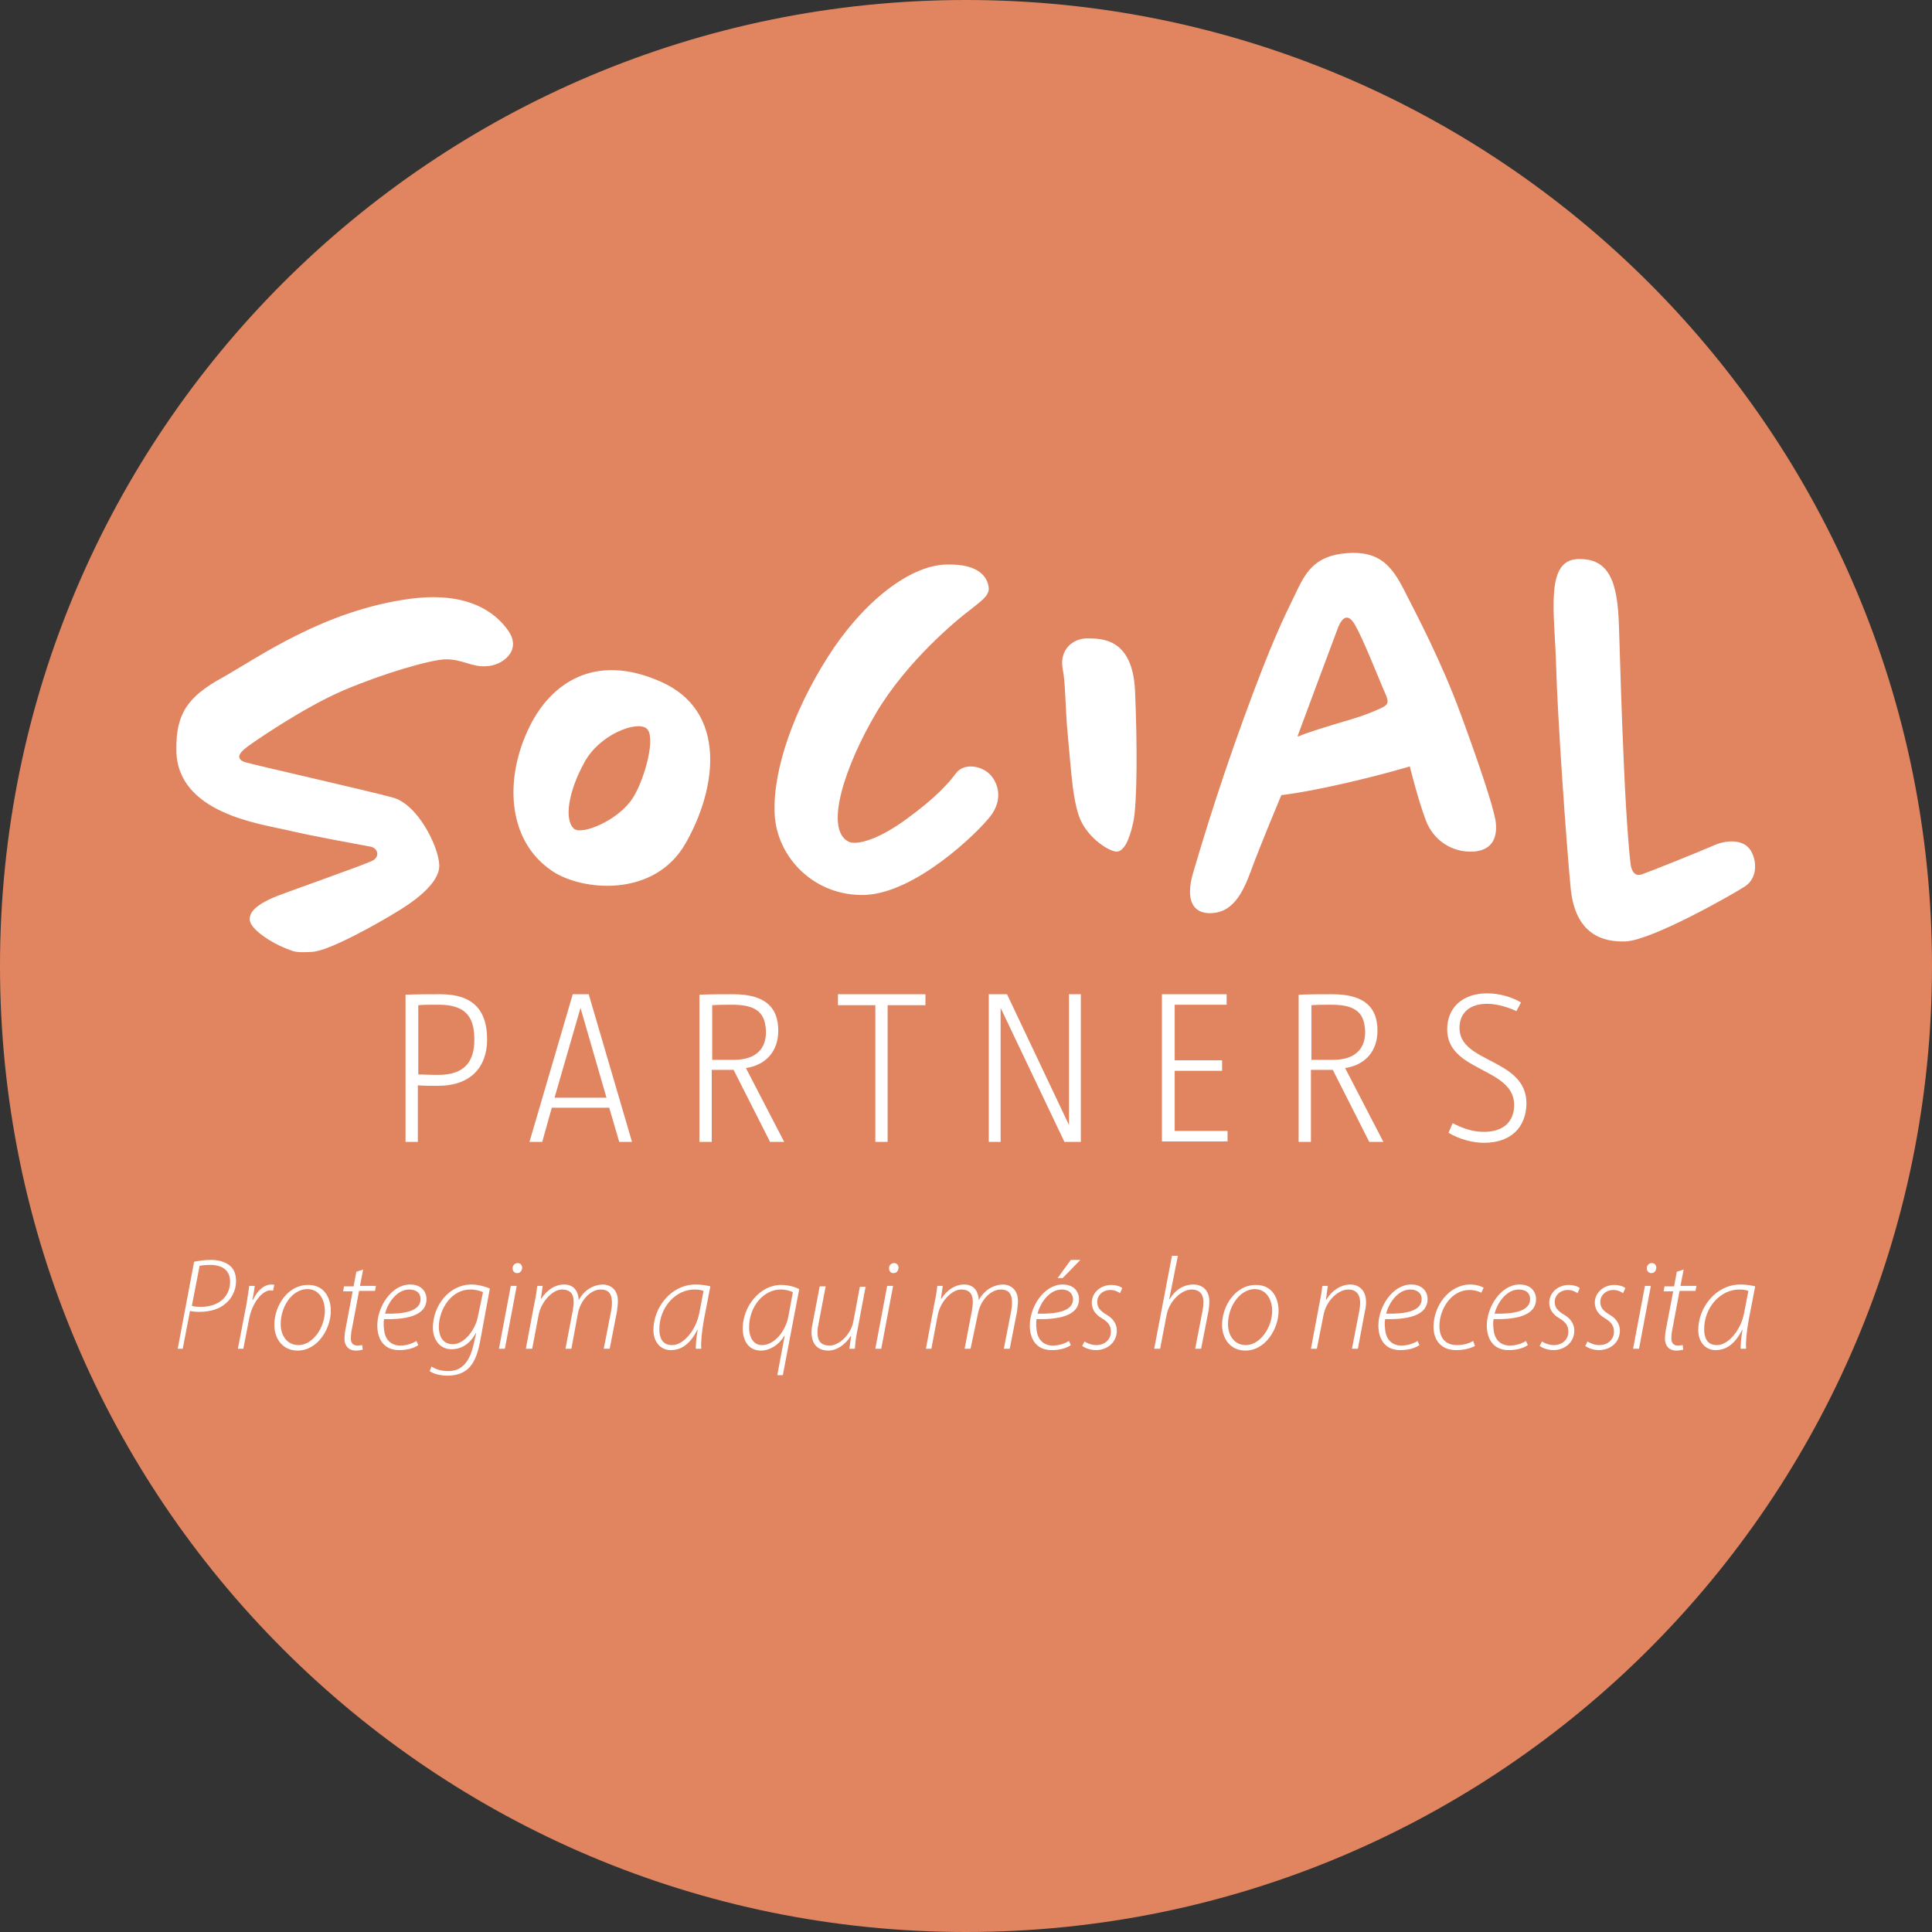 <svg width="105" height="105" viewBox="0 0 105 105" fill="none" xmlns="http://www.w3.org/2000/svg">
<rect x="0" y="0" width="105" height="105" fill="#333333" stroke="none"/>
<path d="M52.5 105C81.495 105 105 81.495 105 52.5C105 23.505 81.495 0 52.5 0C23.505 0 0 23.505 0 52.5C0 81.495 23.505 105 52.5 105Z" fill="#E18560"/>
<path d="M24.195 35.834C23.377 35.858 20.827 36.601 18.672 37.518C16.518 38.434 13.546 40.465 13.249 40.737C12.952 41.009 12.853 41.282 13.348 41.43C13.843 41.579 19.96 42.966 21.322 43.337C22.684 43.684 23.823 45.962 23.873 47.002C23.922 48.042 22.337 49.107 21.446 49.627C20.554 50.172 17.904 51.683 16.963 51.732C16.047 51.782 15.998 51.732 15.453 51.51C14.883 51.287 13.595 50.544 13.571 49.974C13.546 49.404 14.314 49.033 14.784 48.81C15.255 48.587 19.91 46.978 20.282 46.755C20.653 46.532 20.529 46.086 20.133 46.012C19.762 45.938 17.087 45.467 15.626 45.12C14.165 44.774 9.608 44.204 9.584 40.762C9.559 38.805 10.178 37.864 12.134 36.8C14.066 35.71 17.632 33.159 22.312 32.54C25.334 32.144 26.894 33.209 27.637 34.298C28.38 35.388 27.265 36.18 26.448 36.205C25.656 36.279 25.111 35.809 24.195 35.834ZM35.908 37.047C32.292 35.438 29.94 37.171 28.801 39.449C27.414 42.223 27.513 45.64 29.989 47.324C31.624 48.439 35.586 48.81 37.27 45.814C38.979 42.817 39.524 38.632 35.908 37.047ZM34.397 43.362C33.605 44.6 31.624 45.393 31.203 45.046C30.633 44.551 30.906 42.991 31.748 41.455C32.565 39.92 34.571 39.177 35.115 39.573C35.685 39.945 35.066 42.297 34.397 43.362ZM53.738 31.995C53.713 31.574 53.441 30.608 51.386 30.683C49.33 30.757 46.779 32.862 44.972 35.735C43.164 38.583 42 41.802 42.099 44.204C42.198 46.606 44.278 48.736 47.027 48.637C49.776 48.513 53.094 45.294 53.812 44.377C54.531 43.461 54.258 42.545 53.788 42.074C53.317 41.604 52.376 41.455 51.955 42.025C51.534 42.594 50.816 43.387 49.281 44.501C47.745 45.64 46.532 45.962 46.111 45.739C44.774 45.046 45.938 41.604 47.597 38.781C49.256 35.958 52.029 33.654 52.772 33.11C53.292 32.689 53.738 32.392 53.738 31.995ZM58.047 40.118C58.221 41.851 58.295 43.808 58.815 44.749C59.335 45.69 60.325 46.284 60.697 46.284C61.068 46.259 61.365 45.715 61.588 44.699C61.811 43.684 61.811 40.39 61.688 37.567C61.564 34.719 59.929 34.695 59.087 34.695C58.27 34.695 57.577 35.339 57.75 36.329C57.923 37.171 57.874 38.36 58.047 40.118ZM81.276 44.575C81.127 43.758 80.434 41.653 79.394 38.83C78.354 35.982 76.992 33.407 76.323 32.094C75.654 30.782 74.986 29.915 73.178 30.064C71.37 30.212 70.924 31.178 70.355 32.367C69.785 33.555 69.141 34.794 67.581 39.078C66.021 43.362 65.08 46.656 64.832 47.473C64.436 48.86 64.783 49.677 65.848 49.627C66.913 49.578 67.482 48.711 67.978 47.349C68.473 45.987 69.637 43.214 69.637 43.214C69.637 43.214 70.801 43.09 72.98 42.594C75.159 42.099 76.62 41.653 76.62 41.653C76.62 41.653 77.066 43.461 77.487 44.575C77.908 45.69 78.923 46.334 80.062 46.284C81.202 46.21 81.4 45.393 81.276 44.575ZM75.011 38.508C74.565 38.706 74.119 38.904 72.906 39.251C71.742 39.598 70.924 39.87 70.751 39.945C70.578 40.019 70.479 40.093 70.553 39.92C70.553 39.92 72.485 34.719 72.658 34.274C72.807 33.828 73.129 33.184 73.574 33.853C74.02 34.521 75.085 37.27 75.308 37.741C75.506 38.211 75.432 38.31 75.011 38.508ZM94.847 48.166C95.441 47.77 95.54 46.928 95.169 46.259C94.797 45.591 93.831 45.64 93.163 45.938C92.494 46.235 89.597 47.399 89.225 47.522C88.854 47.646 88.68 47.349 88.631 47.027C88.581 46.73 88.408 45.021 88.259 41.678C88.111 38.36 88.061 36.329 87.987 34.026C87.913 31.723 87.516 30.311 85.734 30.386C83.95 30.46 84.495 33.357 84.57 36.131C84.644 38.904 85.114 45.69 85.362 48.265C85.61 50.816 87.145 51.212 88.359 51.163C89.82 51.089 94.252 48.562 94.847 48.166Z" fill="white"/>
<path d="M23.798 59.012C23.427 59.012 23.08 59.012 22.709 58.987V62.058H22.04V54.059C22.634 54.035 23.328 54.035 23.947 54.035C25.755 54.035 26.473 54.951 26.473 56.486C26.473 57.997 25.581 59.012 23.798 59.012ZM23.848 54.604C23.501 54.604 23.031 54.604 22.733 54.629V58.393C22.981 58.393 23.303 58.418 23.823 58.418C25.309 58.418 25.779 57.625 25.779 56.511C25.779 55.372 25.408 54.604 23.848 54.604Z" fill="white"/>
<path d="M33.654 62.059L33.11 60.202H29.989L29.469 62.059H28.776L31.128 54.035H31.995L34.348 62.059H33.654ZM31.549 54.778L30.138 59.657H32.961L31.549 54.778Z" fill="white"/>
<path d="M41.851 62.059L39.87 58.146H38.682V62.059H38.013V54.06C38.632 54.035 39.276 54.035 39.846 54.035C41.653 54.035 42.297 54.803 42.297 56.017C42.297 57.081 41.678 57.874 40.539 58.047L42.619 62.059H41.851ZM39.821 54.605C39.449 54.605 39.053 54.605 38.706 54.63V57.601H39.87C41.133 57.601 41.629 56.958 41.629 56.091C41.604 55.175 41.257 54.605 39.821 54.605Z" fill="white"/>
<path d="M48.241 54.63V62.059H47.572V54.63H45.541V54.035H50.296V54.63H48.241Z" fill="white"/>
<path d="M57.849 62.059L54.382 54.778V62.059H53.738V54.035H54.729L58.097 61.143V54.035H58.741V62.059H57.849Z" fill="white"/>
<path d="M63.149 62.059V54.035H66.665V54.605H63.842V57.626H66.418V58.196H63.842V61.465H66.715V62.034H63.149V62.059Z" fill="white"/>
<path d="M74.416 62.059L72.435 58.146H71.246V62.059H70.578V54.06C71.197 54.035 71.841 54.035 72.41 54.035C74.218 54.035 74.862 54.803 74.862 56.017C74.862 57.081 74.243 57.874 73.104 58.047L75.184 62.059H74.416ZM72.386 54.605C72.014 54.605 71.618 54.605 71.271 54.63V57.601H72.435C73.698 57.601 74.193 56.958 74.193 56.091C74.169 55.175 73.822 54.605 72.386 54.605Z" fill="white"/>
<path d="M80.657 62.108C80.062 62.108 79.344 61.935 78.725 61.564L78.948 61.044C79.493 61.316 80.013 61.514 80.657 61.514C81.722 61.514 82.291 60.945 82.291 60.053C82.291 57.998 78.651 58.27 78.651 55.942C78.651 54.803 79.443 53.986 80.83 53.986C81.474 53.986 82.167 54.184 82.663 54.481L82.415 54.952C81.994 54.754 81.375 54.555 80.83 54.555C79.815 54.555 79.32 55.1 79.32 55.868C79.32 57.8 82.96 57.502 82.96 59.979C82.935 61.291 82.093 62.108 80.657 62.108Z" fill="white"/>
<path d="M10.55 68.572C10.797 68.522 11.119 68.473 11.466 68.473C11.961 68.473 12.357 68.621 12.58 68.869C12.754 69.067 12.828 69.315 12.828 69.637C12.828 70.132 12.58 70.578 12.283 70.826C11.936 71.147 11.392 71.296 10.871 71.296C10.698 71.296 10.525 71.296 10.327 71.246L9.93 73.302H9.658L10.55 68.572ZM10.426 70.974C10.624 71.024 10.772 71.024 10.946 71.024C11.887 71.024 12.506 70.454 12.506 69.662C12.506 69.018 12.06 68.745 11.416 68.745C11.169 68.745 10.97 68.77 10.847 68.795L10.426 70.974Z" fill="white"/>
<path d="M12.927 73.302L13.373 70.999C13.447 70.603 13.496 70.206 13.546 69.884H13.843C13.818 70.132 13.769 70.38 13.719 70.652H13.744C13.967 70.182 14.314 69.81 14.759 69.81C14.809 69.81 14.883 69.81 14.908 69.835L14.834 70.157C14.809 70.132 14.759 70.132 14.685 70.132C14.264 70.132 13.719 70.776 13.546 71.643L13.224 73.302H12.927Z" fill="white"/>
<path d="M17.979 71.246C17.979 72.188 17.285 73.401 16.171 73.401C15.329 73.401 14.908 72.707 14.908 72.014C14.908 70.924 15.676 69.835 16.716 69.835C17.632 69.81 17.979 70.553 17.979 71.246ZM15.255 71.965C15.255 72.609 15.626 73.104 16.221 73.104C16.988 73.104 17.657 72.163 17.657 71.222C17.657 70.776 17.434 70.058 16.691 70.058C15.849 70.082 15.255 71.024 15.255 71.965Z" fill="white"/>
<path d="M19.737 68.993L19.564 69.884H20.43L20.381 70.157H19.514L19.143 72.138C19.093 72.361 19.068 72.534 19.068 72.757C19.068 72.98 19.192 73.129 19.415 73.129C19.539 73.129 19.613 73.104 19.688 73.104L19.712 73.351C19.613 73.376 19.489 73.401 19.341 73.401C18.895 73.401 18.722 73.079 18.722 72.782C18.722 72.584 18.747 72.361 18.796 72.138L19.167 70.182H18.647L18.697 69.909H19.217L19.366 69.117L19.737 68.993Z" fill="white"/>
<path d="M22.733 73.104C22.56 73.228 22.213 73.376 21.693 73.376C20.827 73.376 20.505 72.732 20.505 72.039C20.505 71.024 21.272 69.81 22.288 69.81C22.907 69.81 23.179 70.206 23.179 70.603C23.179 71.519 22.065 71.717 20.876 71.692C20.827 71.865 20.851 72.287 20.926 72.534C21.049 72.93 21.372 73.129 21.743 73.129C22.164 73.129 22.461 72.98 22.634 72.881L22.733 73.104ZM22.238 70.082C21.619 70.082 21.099 70.726 20.926 71.395C21.941 71.42 22.857 71.271 22.857 70.603C22.857 70.256 22.61 70.082 22.238 70.082Z" fill="white"/>
<path d="M23.452 74.268C23.674 74.416 23.972 74.515 24.368 74.515C24.987 74.515 25.482 74.169 25.73 73.104L25.878 72.46H25.854C25.532 73.054 25.061 73.327 24.541 73.327C23.848 73.327 23.526 72.732 23.526 72.163C23.526 70.974 24.393 69.81 25.631 69.81C25.978 69.81 26.423 69.934 26.622 70.033L26.101 72.856C25.953 73.649 25.755 74.094 25.433 74.391C25.111 74.689 24.665 74.763 24.318 74.763C23.922 74.763 23.551 74.664 23.353 74.515L23.452 74.268ZM26.25 70.231C26.126 70.157 25.854 70.082 25.557 70.082C24.541 70.082 23.873 71.123 23.848 72.088C23.848 72.485 23.972 73.054 24.616 73.054C25.235 73.054 25.854 72.262 25.978 71.519L26.25 70.231Z" fill="white"/>
<path d="M27.117 73.302L27.761 69.884H28.083L27.439 73.302H27.117ZM27.86 68.919C27.86 68.77 27.983 68.646 28.132 68.646C28.305 68.646 28.38 68.77 28.38 68.919C28.355 69.067 28.281 69.191 28.107 69.191C27.934 69.191 27.86 69.067 27.86 68.919Z" fill="white"/>
<path d="M28.578 73.302L29.048 70.801C29.123 70.454 29.172 70.157 29.197 69.884H29.494L29.395 70.578H29.42C29.742 70.082 30.188 69.81 30.658 69.81C31.153 69.81 31.426 70.132 31.451 70.652C31.748 70.132 32.193 69.835 32.763 69.81C33.085 69.81 33.58 70.008 33.58 70.702C33.58 70.875 33.555 71.073 33.531 71.271L33.135 73.302H32.812L33.209 71.271C33.233 71.147 33.258 70.949 33.258 70.801C33.258 70.355 33.11 70.082 32.639 70.082C32.144 70.082 31.549 70.603 31.401 71.42L31.054 73.302H30.732L31.129 71.222C31.153 71.048 31.178 70.924 31.178 70.776C31.178 70.454 31.104 70.082 30.534 70.082C30.064 70.082 29.42 70.702 29.271 71.469L28.924 73.302H28.578Z" fill="white"/>
<path d="M37.815 73.302C37.815 73.079 37.84 72.707 37.914 72.287H37.889C37.493 73.079 36.998 73.376 36.453 73.376C35.858 73.376 35.512 72.881 35.512 72.287C35.512 71.073 36.453 69.81 37.815 69.81C38.087 69.81 38.409 69.86 38.607 69.909L38.261 71.692C38.137 72.386 38.087 72.955 38.112 73.302H37.815ZM38.236 70.157C38.161 70.132 38.013 70.082 37.741 70.082C36.7 70.082 35.834 71.073 35.834 72.237C35.834 72.658 35.958 73.104 36.527 73.104C37.146 73.104 37.84 72.287 38.013 71.321L38.236 70.157Z" fill="white"/>
<path d="M42.248 74.713L42.644 72.609H42.619C42.322 73.104 41.827 73.401 41.356 73.401C40.638 73.401 40.366 72.807 40.366 72.188C40.366 71.024 41.282 69.835 42.446 69.835C42.892 69.835 43.238 69.959 43.436 70.058L42.545 74.738H42.248V74.713ZM43.09 70.231C42.966 70.157 42.718 70.082 42.421 70.082C41.529 70.082 40.712 70.974 40.712 72.138C40.712 72.732 40.985 73.104 41.406 73.104C42.099 73.104 42.693 72.336 42.842 71.568L43.09 70.231Z" fill="white"/>
<path d="M47.052 69.884L46.581 72.386C46.507 72.732 46.482 73.029 46.458 73.302H46.16L46.259 72.609H46.235C45.962 73.054 45.492 73.401 45.021 73.401C44.65 73.401 44.105 73.252 44.105 72.386C44.105 72.237 44.13 72.064 44.179 71.841L44.551 69.909H44.873L44.501 71.866C44.452 72.088 44.427 72.237 44.427 72.41C44.427 72.856 44.6 73.129 45.096 73.129C45.566 73.129 46.235 72.584 46.383 71.791L46.73 69.934H47.052V69.884Z" fill="white"/>
<path d="M47.572 73.302L48.216 69.884H48.538L47.894 73.302H47.572ZM48.315 68.919C48.315 68.77 48.439 68.646 48.587 68.646C48.761 68.646 48.835 68.77 48.835 68.919C48.81 69.067 48.736 69.191 48.562 69.191C48.389 69.191 48.315 69.067 48.315 68.919Z" fill="white"/>
<path d="M50.321 73.302L50.791 70.801C50.866 70.454 50.915 70.157 50.94 69.884H51.237L51.138 70.578H51.163C51.485 70.082 51.93 69.81 52.401 69.81C52.896 69.81 53.169 70.132 53.193 70.652C53.491 70.132 53.936 69.835 54.506 69.81C54.828 69.81 55.323 70.008 55.323 70.702C55.323 70.875 55.298 71.073 55.274 71.271L54.877 73.302H54.555L54.952 71.271C54.976 71.147 55.001 70.949 55.001 70.801C55.001 70.355 54.853 70.082 54.382 70.082C53.887 70.082 53.292 70.603 53.144 71.42L52.748 73.302H52.426L52.822 71.222C52.847 71.048 52.871 70.924 52.871 70.776C52.871 70.454 52.797 70.082 52.228 70.082C51.757 70.082 51.113 70.702 50.965 71.469L50.618 73.302H50.321Z" fill="white"/>
<path d="M58.196 73.104C58.022 73.228 57.676 73.376 57.156 73.376C56.289 73.376 55.967 72.732 55.967 72.039C55.967 71.024 56.735 69.81 57.75 69.81C58.369 69.81 58.642 70.206 58.642 70.603C58.642 71.519 57.527 71.717 56.338 71.692C56.289 71.866 56.314 72.287 56.388 72.534C56.512 72.93 56.834 73.129 57.205 73.129C57.626 73.129 57.923 72.98 58.097 72.881L58.196 73.104ZM57.7 70.082C57.081 70.082 56.561 70.726 56.388 71.395C57.403 71.42 58.32 71.271 58.32 70.603C58.295 70.256 58.047 70.082 57.7 70.082ZM58.716 68.473L57.75 69.463H57.478L58.196 68.473H58.716Z" fill="white"/>
<path d="M58.939 72.906C59.087 73.005 59.335 73.104 59.583 73.104C60.053 73.104 60.375 72.782 60.375 72.386C60.375 72.064 60.251 71.866 59.88 71.643C59.483 71.42 59.335 71.098 59.335 70.801C59.335 70.281 59.781 69.835 60.4 69.835C60.647 69.835 60.895 69.909 60.994 70.008L60.87 70.281C60.771 70.206 60.573 70.107 60.35 70.107C59.929 70.107 59.632 70.404 59.632 70.751C59.632 71.073 59.805 71.246 60.127 71.445C60.524 71.667 60.697 71.989 60.697 72.311C60.697 72.98 60.152 73.376 59.558 73.376C59.236 73.376 58.963 73.252 58.815 73.153L58.939 72.906Z" fill="white"/>
<path d="M62.728 73.302L63.693 68.25H64.015L63.545 70.603H63.57C63.867 70.107 64.312 69.81 64.882 69.81C65.179 69.81 65.724 69.984 65.724 70.726C65.724 70.924 65.699 71.123 65.674 71.271L65.278 73.302H64.956L65.353 71.246C65.377 71.123 65.402 70.974 65.402 70.751C65.402 70.38 65.229 70.082 64.758 70.082C64.238 70.082 63.545 70.677 63.396 71.494L63.05 73.302H62.728Z" fill="white"/>
<path d="M69.488 71.246C69.488 72.188 68.795 73.401 67.68 73.401C66.838 73.401 66.417 72.707 66.417 72.014C66.417 70.924 67.185 69.835 68.225 69.835C69.141 69.81 69.488 70.553 69.488 71.246ZM66.739 71.965C66.739 72.609 67.111 73.104 67.705 73.104C68.473 73.104 69.141 72.163 69.141 71.222C69.141 70.776 68.919 70.058 68.176 70.058C67.359 70.082 66.739 71.024 66.739 71.965Z" fill="white"/>
<path d="M71.246 73.302L71.717 70.801C71.791 70.454 71.841 70.157 71.866 69.884H72.163L72.064 70.627H72.088C72.386 70.132 72.881 69.81 73.401 69.81C73.698 69.81 74.243 69.984 74.243 70.776C74.243 70.924 74.218 71.123 74.169 71.321L73.797 73.302H73.475L73.871 71.271C73.896 71.123 73.921 70.949 73.921 70.801C73.921 70.404 73.748 70.082 73.277 70.082C72.782 70.082 72.064 70.627 71.915 71.544L71.568 73.302H71.246Z" fill="white"/>
<path d="M77.14 73.104C76.967 73.228 76.62 73.376 76.1 73.376C75.234 73.376 74.912 72.732 74.912 72.039C74.912 71.024 75.679 69.81 76.695 69.81C77.314 69.81 77.586 70.206 77.586 70.603C77.586 71.519 76.472 71.717 75.283 71.692C75.234 71.865 75.258 72.287 75.333 72.534C75.456 72.93 75.778 73.129 76.15 73.129C76.571 73.129 76.868 72.98 77.041 72.881L77.14 73.104ZM76.645 70.082C76.026 70.082 75.506 70.726 75.333 71.395C76.348 71.42 77.264 71.271 77.264 70.603C77.264 70.256 76.992 70.082 76.645 70.082Z" fill="white"/>
<path d="M80.162 73.153C80.013 73.228 79.666 73.376 79.146 73.376C78.23 73.376 77.908 72.732 77.908 72.113C77.908 70.974 78.75 69.81 79.914 69.81C80.261 69.81 80.558 69.934 80.632 69.984L80.508 70.256C80.36 70.182 80.137 70.107 79.864 70.107C78.874 70.107 78.23 71.147 78.23 72.064C78.23 72.658 78.502 73.104 79.196 73.104C79.592 73.104 79.889 72.98 80.062 72.881L80.162 73.153Z" fill="white"/>
<path d="M83.034 73.104C82.861 73.228 82.514 73.376 81.994 73.376C81.127 73.376 80.805 72.732 80.805 72.039C80.805 71.024 81.573 69.81 82.588 69.81C83.207 69.81 83.48 70.206 83.48 70.603C83.48 71.519 82.366 71.717 81.177 71.692C81.127 71.865 81.152 72.287 81.226 72.534C81.35 72.93 81.672 73.129 82.044 73.129C82.465 73.129 82.762 72.98 82.935 72.881L83.034 73.104ZM82.539 70.082C81.92 70.082 81.4 70.726 81.226 71.395C82.242 71.42 83.158 71.271 83.158 70.603C83.158 70.256 82.91 70.082 82.539 70.082Z" fill="white"/>
<path d="M83.802 72.906C83.951 73.005 84.198 73.104 84.446 73.104C84.916 73.104 85.238 72.782 85.238 72.386C85.238 72.064 85.114 71.866 84.743 71.643C84.347 71.42 84.198 71.098 84.198 70.801C84.198 70.281 84.644 69.835 85.263 69.835C85.511 69.835 85.758 69.909 85.857 70.008L85.734 70.281C85.634 70.206 85.436 70.107 85.213 70.107C84.793 70.107 84.495 70.404 84.495 70.751C84.495 71.073 84.669 71.246 84.991 71.445C85.387 71.667 85.56 71.989 85.56 72.311C85.56 72.98 85.015 73.376 84.421 73.376C84.099 73.376 83.827 73.252 83.678 73.153L83.802 72.906Z" fill="white"/>
<path d="M86.278 72.906C86.427 73.005 86.674 73.104 86.922 73.104C87.393 73.104 87.715 72.782 87.715 72.386C87.715 72.064 87.591 71.866 87.219 71.643C86.823 71.42 86.674 71.098 86.674 70.801C86.674 70.281 87.12 69.835 87.739 69.835C87.987 69.835 88.235 69.909 88.334 70.008L88.21 70.281C88.111 70.206 87.913 70.107 87.69 70.107C87.269 70.107 86.972 70.404 86.972 70.751C86.972 71.073 87.145 71.246 87.467 71.445C87.863 71.667 88.037 71.989 88.037 72.311C88.037 72.98 87.492 73.376 86.897 73.376C86.576 73.376 86.303 73.252 86.154 73.153L86.278 72.906Z" fill="white"/>
<path d="M88.755 73.302L89.399 69.884H89.721L89.077 73.302H88.755ZM89.498 68.919C89.498 68.77 89.621 68.646 89.77 68.646C89.943 68.646 90.018 68.77 90.018 68.919C89.993 69.067 89.919 69.191 89.745 69.191C89.597 69.191 89.498 69.067 89.498 68.919Z" fill="white"/>
<path d="M91.504 68.993L91.33 69.884H92.197L92.147 70.157H91.281L90.909 72.138C90.86 72.361 90.835 72.534 90.835 72.757C90.835 72.98 90.959 73.129 91.182 73.129C91.305 73.129 91.38 73.104 91.454 73.104L91.479 73.351C91.38 73.376 91.256 73.401 91.107 73.401C90.662 73.401 90.488 73.079 90.488 72.782C90.488 72.584 90.513 72.361 90.562 72.138L90.934 70.182H90.414L90.463 69.909H90.984L91.132 69.117L91.504 68.993Z" fill="white"/>
<path d="M94.599 73.302C94.599 73.079 94.624 72.707 94.698 72.287H94.673C94.277 73.079 93.782 73.376 93.237 73.376C92.643 73.376 92.296 72.881 92.296 72.287C92.296 71.073 93.237 69.81 94.599 69.81C94.871 69.81 95.193 69.86 95.391 69.909L95.045 71.692C94.921 72.386 94.871 72.955 94.896 73.302H94.599ZM95.02 70.157C94.946 70.132 94.797 70.082 94.525 70.082C93.485 70.082 92.618 71.073 92.618 72.237C92.618 72.658 92.742 73.104 93.311 73.104C93.93 73.104 94.624 72.287 94.797 71.321L95.02 70.157Z" fill="white"/>
</svg>
